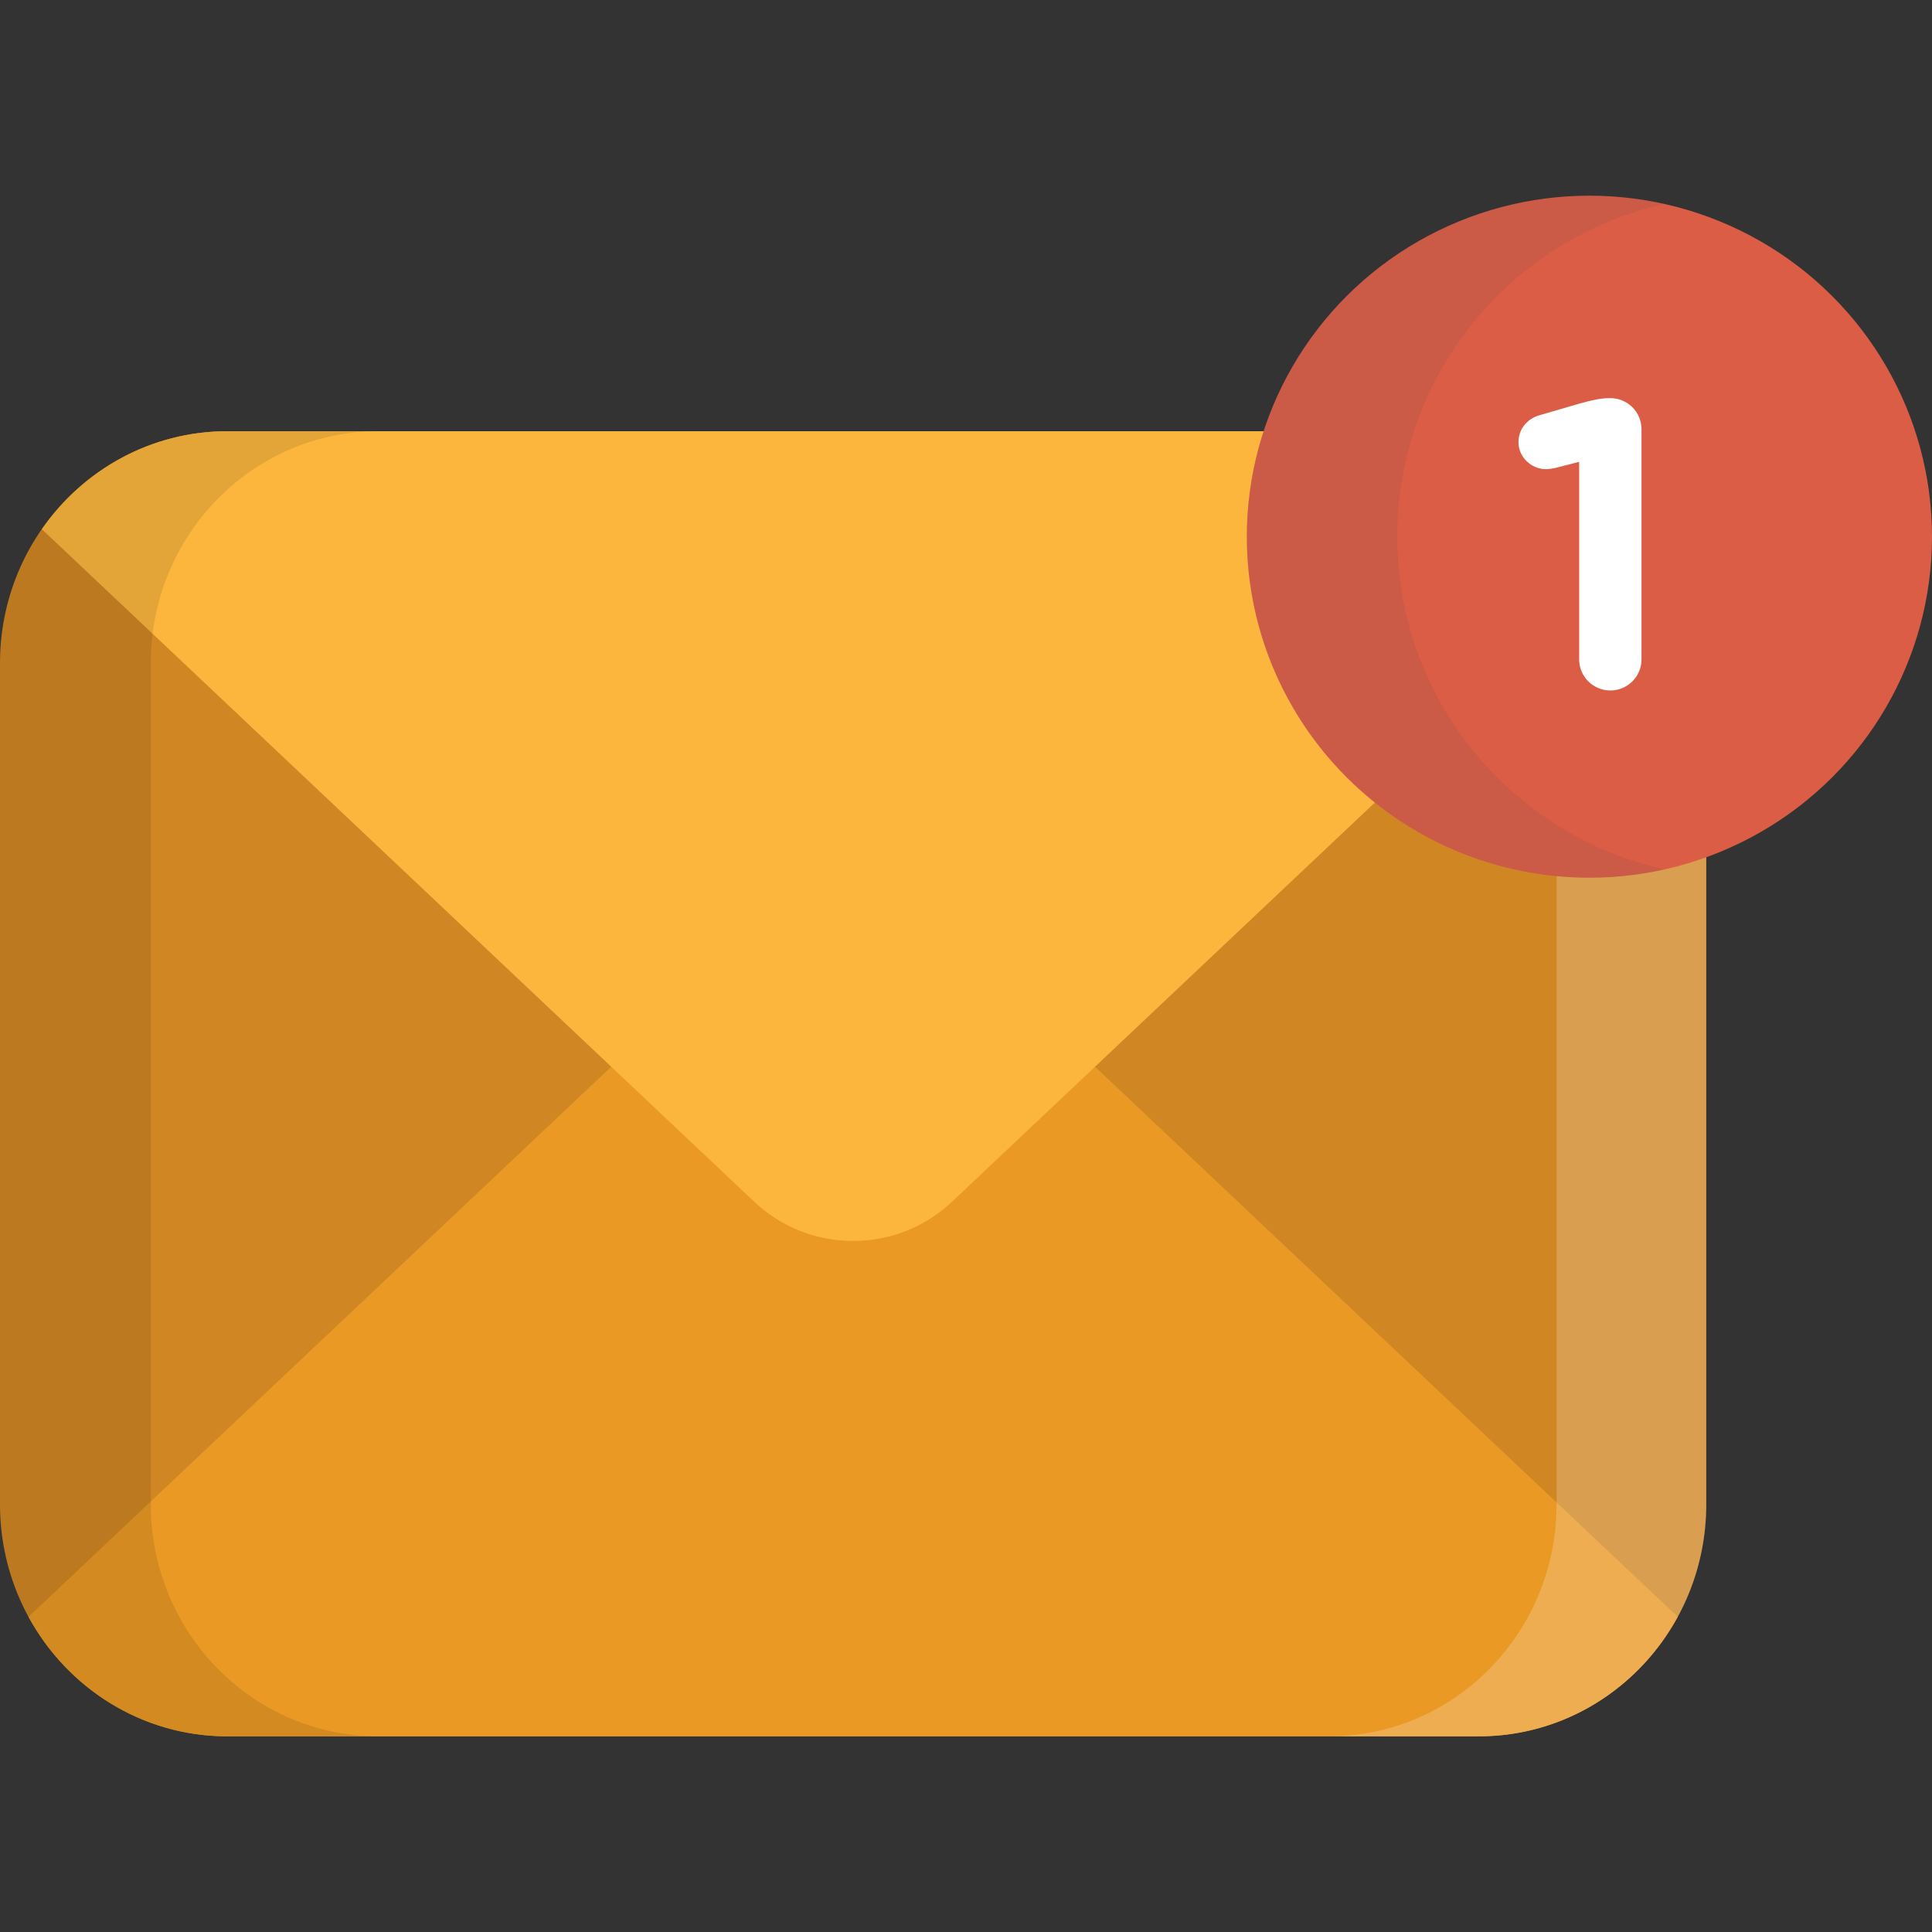 <?xml version="1.0" encoding="iso-8859-1"?>
<!-- Generator: Adobe Illustrator 19.0.0, SVG Export Plug-In . SVG Version: 6.00 Build 0)  -->
<svg version="1.1" id="Layer_1" xmlns="http://www.w3.org/2000/svg" xmlns:xlink="http://www.w3.org/1999/xlink" x="0px" y="0px"
	 viewBox="0 0 512 512" style="enable-background:new 0 0 512 512;" xml:space="preserve">
<rect x="0" y="0" width="512" height="512" fill="#333333" stroke="none"/>
<path style="fill:#D18624;" d="M452.174,398.658c0,33.959-26.993,61.489-60.291,61.489H60.291C26.992,460.147,0,432.618,0,398.658
	V175.762c0-33.959,26.992-61.487,60.291-61.487h331.593c33.298,0,60.291,27.528,60.291,61.487L452.174,398.658L452.174,398.658z"/>
<path style="fill:#EA9924;" d="M252.29,246.916c-7.345-6.933-16.774-10.402-26.202-10.402c-9.428,0-18.858,3.469-26.204,10.402
	L7.562,428.477c10.291,18.884,30.041,31.671,52.729,31.671h331.593c22.688,0,42.439-12.785,52.728-31.671L252.29,246.916z"/>
<path style="opacity:0.2;fill:#FFFFFF;enable-background:new    ;" d="M391.884,114.275H352.22
	c33.298,0,60.289,27.528,60.289,61.487v222.897c0,33.959-26.991,61.489-60.289,61.489h39.663c33.298,0,60.291-27.53,60.291-61.489
	V175.762C452.174,141.803,425.181,114.275,391.884,114.275z"/>
<path style="fill:#FCB63E;" d="M391.884,114.275H60.291c-20.32,0-38.279,10.261-49.199,25.97l188.792,178.23
	c7.346,6.935,16.776,10.4,26.204,10.4c9.428,0,18.857-3.465,26.202-10.4l188.794-178.23
	C430.163,124.537,412.204,114.275,391.884,114.275z"/>
<path style="opacity:0.1;enable-background:new    ;" d="M39.957,398.658V175.762c0-33.959,26.991-61.487,60.29-61.487H60.291
	C26.992,114.275,0,141.803,0,175.762v222.897c0,33.959,26.992,61.489,60.291,61.489h39.956
	C66.948,460.147,39.957,432.618,39.957,398.658z"/>
<ellipse style="fill:#DB5D45;" cx="421.209" cy="142.232" rx="90.791" ry="90.373"/>
<path style="opacity:0.1;fill:#384463;enable-background:new    ;" d="M370.282,142.227c0-43.094,30.306-79.14,70.859-88.184
	c-6.413-1.429-13.082-2.19-19.929-2.19c-50.142,0-90.789,40.463-90.789,90.373c0,49.915,40.647,90.376,90.789,90.376
	c6.848,0,13.517-0.76,19.929-2.189C400.588,221.372,370.282,185.326,370.282,142.227z"/>
<path style="fill:#FFFFFF;" d="M418.495,122.389l-5.869,1.513c-0.87,0.216-2.066,0.434-2.935,0.434
	c-3.914,0-7.283-3.245-7.283-7.139c0-3.356,2.172-6.169,5.543-7.144l10.76-3.137c3.154-0.865,5.544-1.406,7.826-1.406h0.217
	c4.565,0,8.261,3.679,8.261,8.223v61.023c0,4.543-3.696,8.223-8.261,8.223s-8.26-3.68-8.26-8.223V122.389z"/>
<g>
</g>
<g>
</g>
<g>
</g>
<g>
</g>
<g>
</g>
<g>
</g>
<g>
</g>
<g>
</g>
<g>
</g>
<g>
</g>
<g>
</g>
<g>
</g>
<g>
</g>
<g>
</g>
<g>
</g>
</svg>
